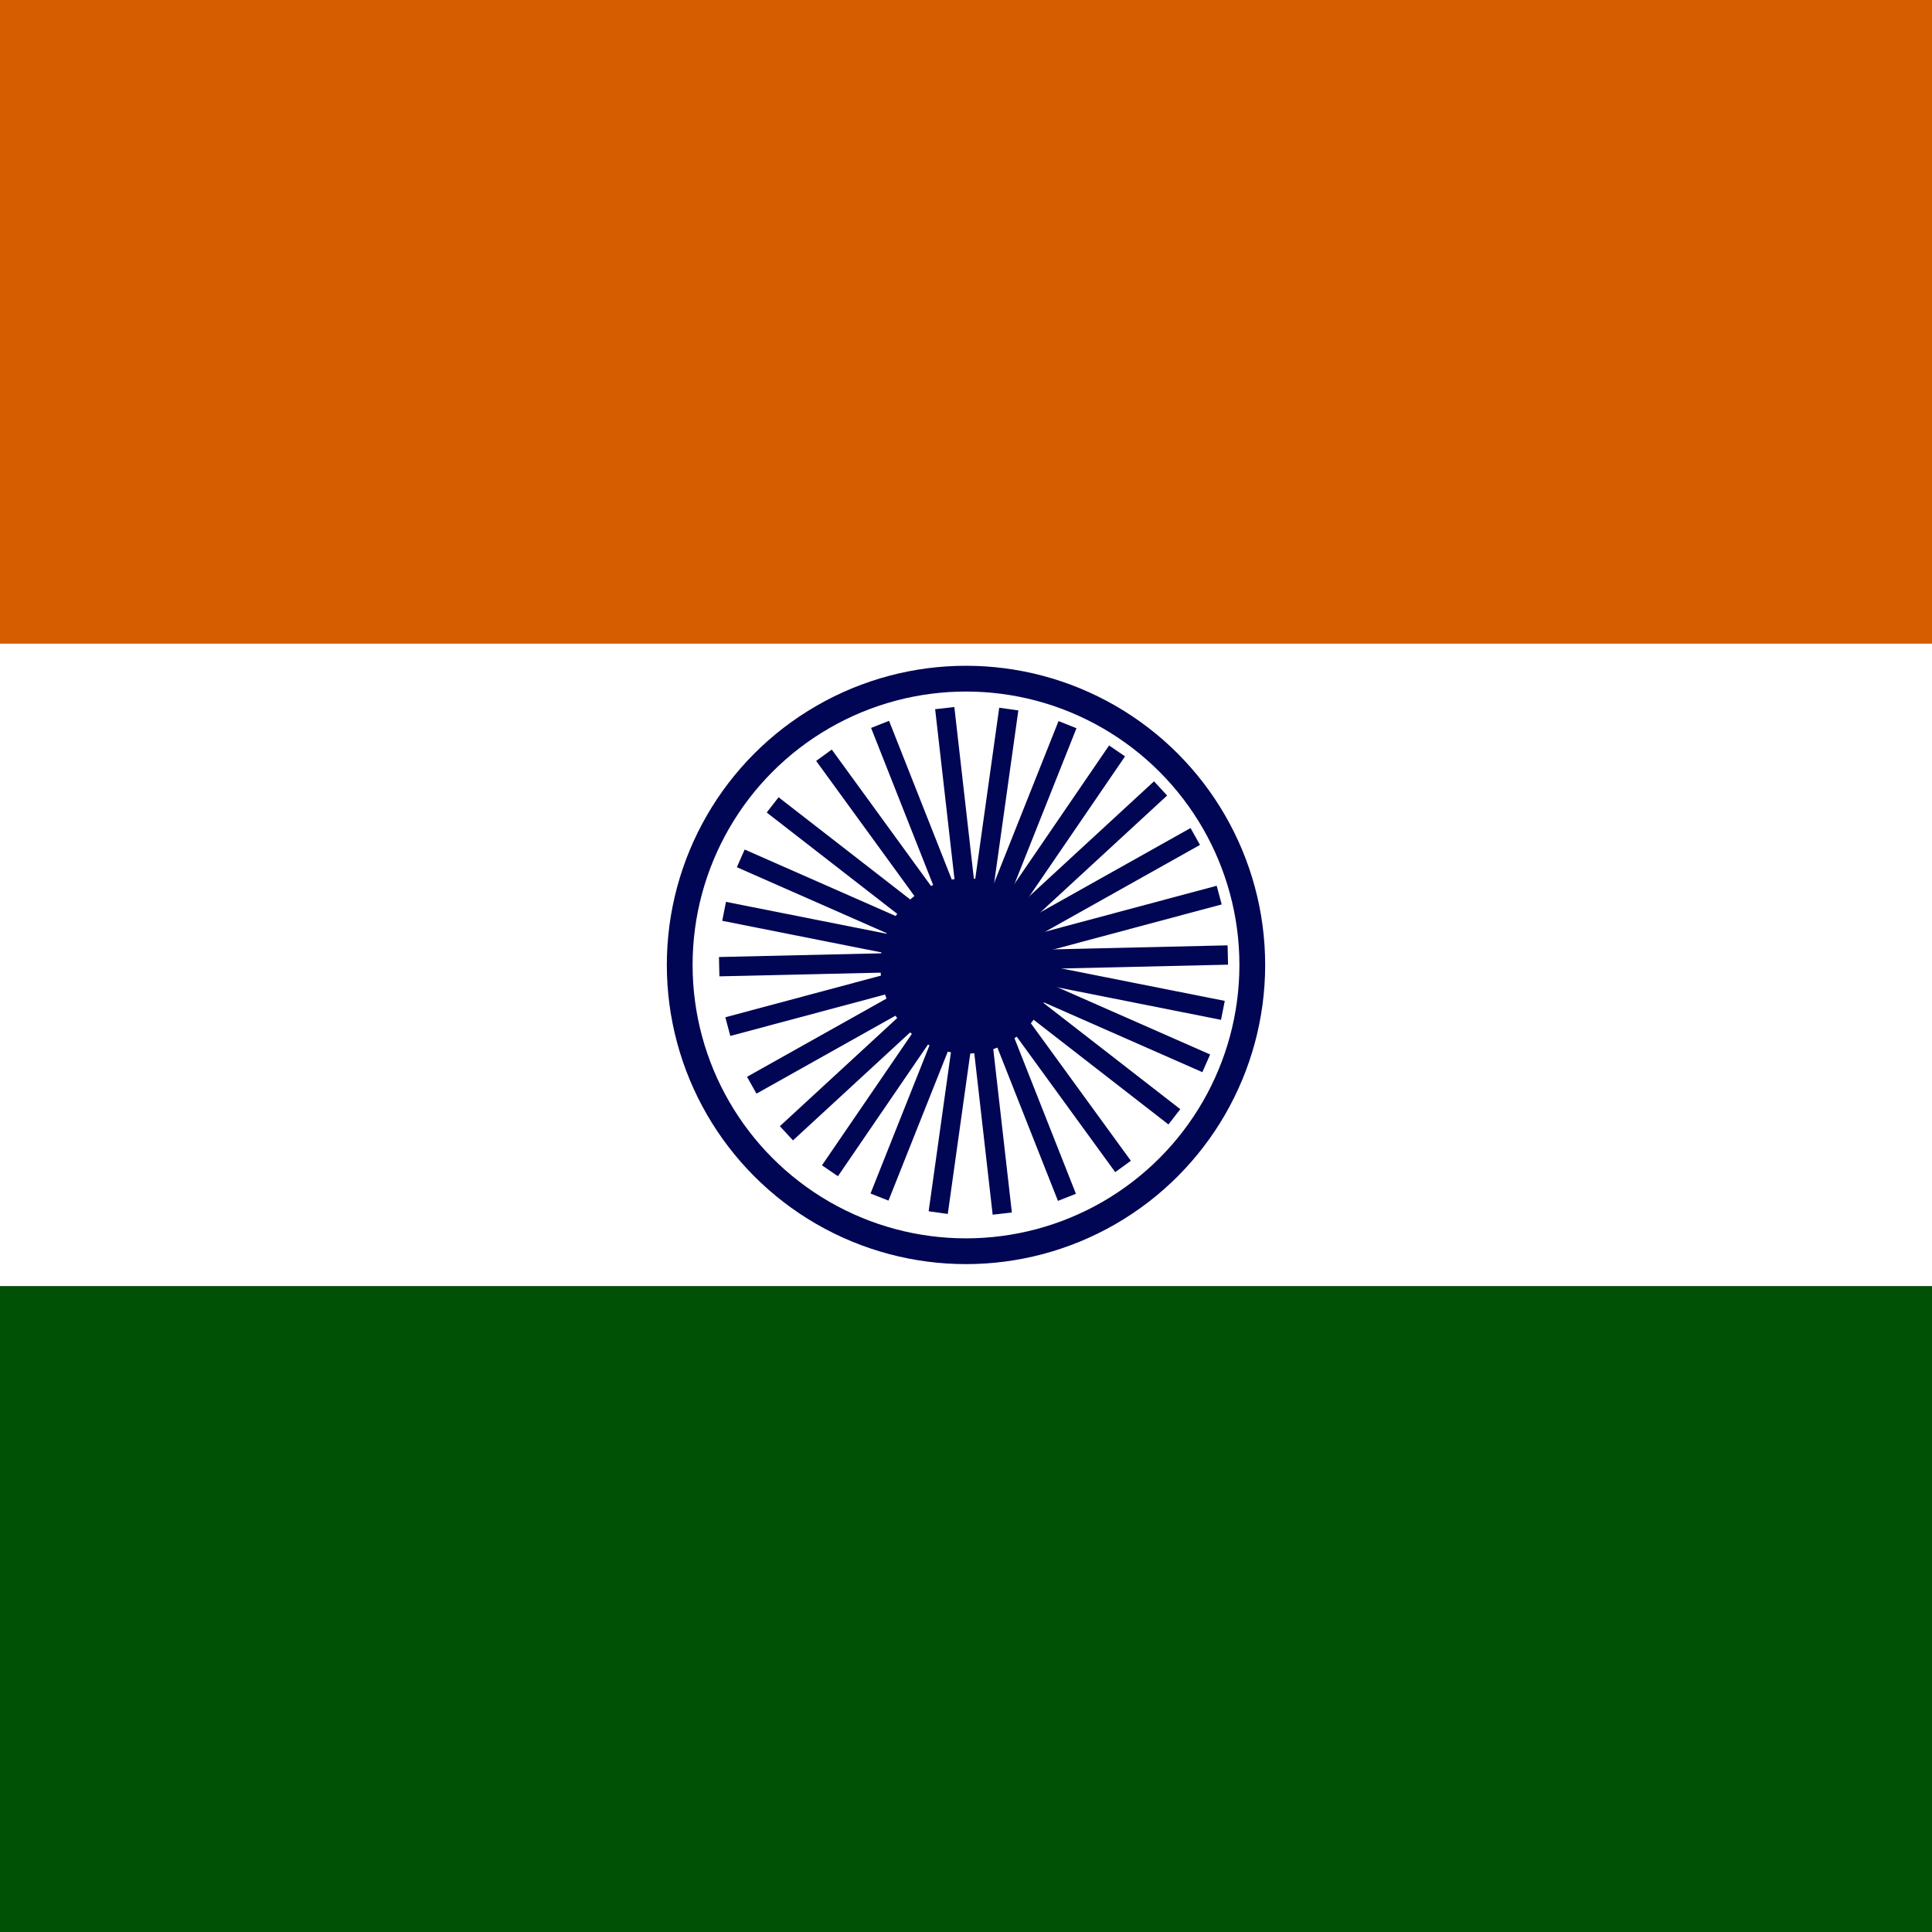 <svg id="eJ6ioR3OWqY1" xmlns="http://www.w3.org/2000/svg" xmlns:xlink="http://www.w3.org/1999/xlink" viewBox="0 0 300 300" shape-rendering="geometricPrecision" text-rendering="geometricPrecision" project-id="169a27414de84e7fac98fb26309ce006" export-id="84551ced09904c6e9aef375915563a69" cached="false"><rect x="0" y="0" width="300" height="300" fill="#333333" stroke="none"/><rect width="300" height="99.944" rx="0" ry="0" transform="translate(0 0)" fill="#d65e00" stroke-width="0"/><rect width="300" height="99.784" rx="0" ry="0" transform="translate(0 99.944)" fill="#fff" stroke-width="0"/><rect width="300" height="100.272" rx="0" ry="0" transform="translate(0 199.728)" fill="#005106" stroke-width="0"/><ellipse rx="44.455" ry="44.455" transform="translate(150 149.836)" fill="none" stroke="#000653" stroke-width="4"/><ellipse rx="12.793" ry="13.113" transform="translate(150 150)" fill="#000653" stroke="#000653"/><line x1="-36.14" y1="-15.913" x2="36.14" y2="15.913" transform="translate(151.165 149.2)" fill="none" stroke="#000653" stroke-width="3"/><line x1="-36.14" y1="-15.913" x2="36.14" y2="15.913" transform="matrix(.97 0.243-.243 0.97 151.165 149.2)" fill="none" stroke="#000653" stroke-width="3"/><line x1="-36.14" y1="-15.913" x2="36.14" y2="15.913" transform="matrix(.864 0.503-.503 0.864 151.165 149.2)" fill="none" stroke="#000653" stroke-width="3"/><line x1="-36.14" y1="-15.913" x2="36.14" y2="15.913" transform="matrix(.711 0.703-.703 0.711 151.165 149.2)" fill="none" stroke="#000653" stroke-width="3"/><line x1="-36.14" y1="-15.913" x2="36.14" y2="15.913" transform="matrix(.504 0.864-.864 0.504 151.165 149.2)" fill="none" stroke="#000653" stroke-width="3"/><line x1="-36.14" y1="-15.913" x2="36.14" y2="15.913" transform="matrix(.272 0.962-.962 0.272 151.165 149.2)" fill="none" stroke="#000653" stroke-width="3"/><line x1="-36.14" y1="-15.913" x2="36.14" y2="15.913" transform="matrix(.036 0.999-.999 0.036 151.165 149.2)" fill="none" stroke="#000653" stroke-width="3"/><line x1="-36.14" y1="-15.913" x2="36.14" y2="15.913" transform="matrix(-.184 0.983-.983-.184 151.165 149.2)" fill="none" stroke="#000653" stroke-width="3"/><line x1="-36.14" y1="-15.913" x2="36.14" y2="15.913" transform="matrix(-.4 0.917-.917-.4 151.165 149.2)" fill="none" stroke="#000653" stroke-width="3"/><line x1="-36.14" y1="-15.913" x2="36.14" y2="15.913" transform="matrix(-.601 0.799-.799-.601 151.165 149.2)" fill="none" stroke="#000653" stroke-width="3"/><line x1="-36.14" y1="-15.913" x2="36.14" y2="15.913" transform="matrix(-.78 0.626-.626-.78 151.165 149.2)" fill="none" stroke="#000653" stroke-width="3"/><line x1="-36.14" y1="-15.913" x2="36.14" y2="15.913" transform="matrix(-.906 0.424-.424-.906 151.165 149.2)" fill="none" stroke="#000653" stroke-width="3"/><line x1="-36.14" y1="-15.913" x2="36.14" y2="15.913" transform="matrix(-.976 0.217-.217-.976 151.165 149.2)" fill="none" stroke="#000653" stroke-width="3"/></svg>
